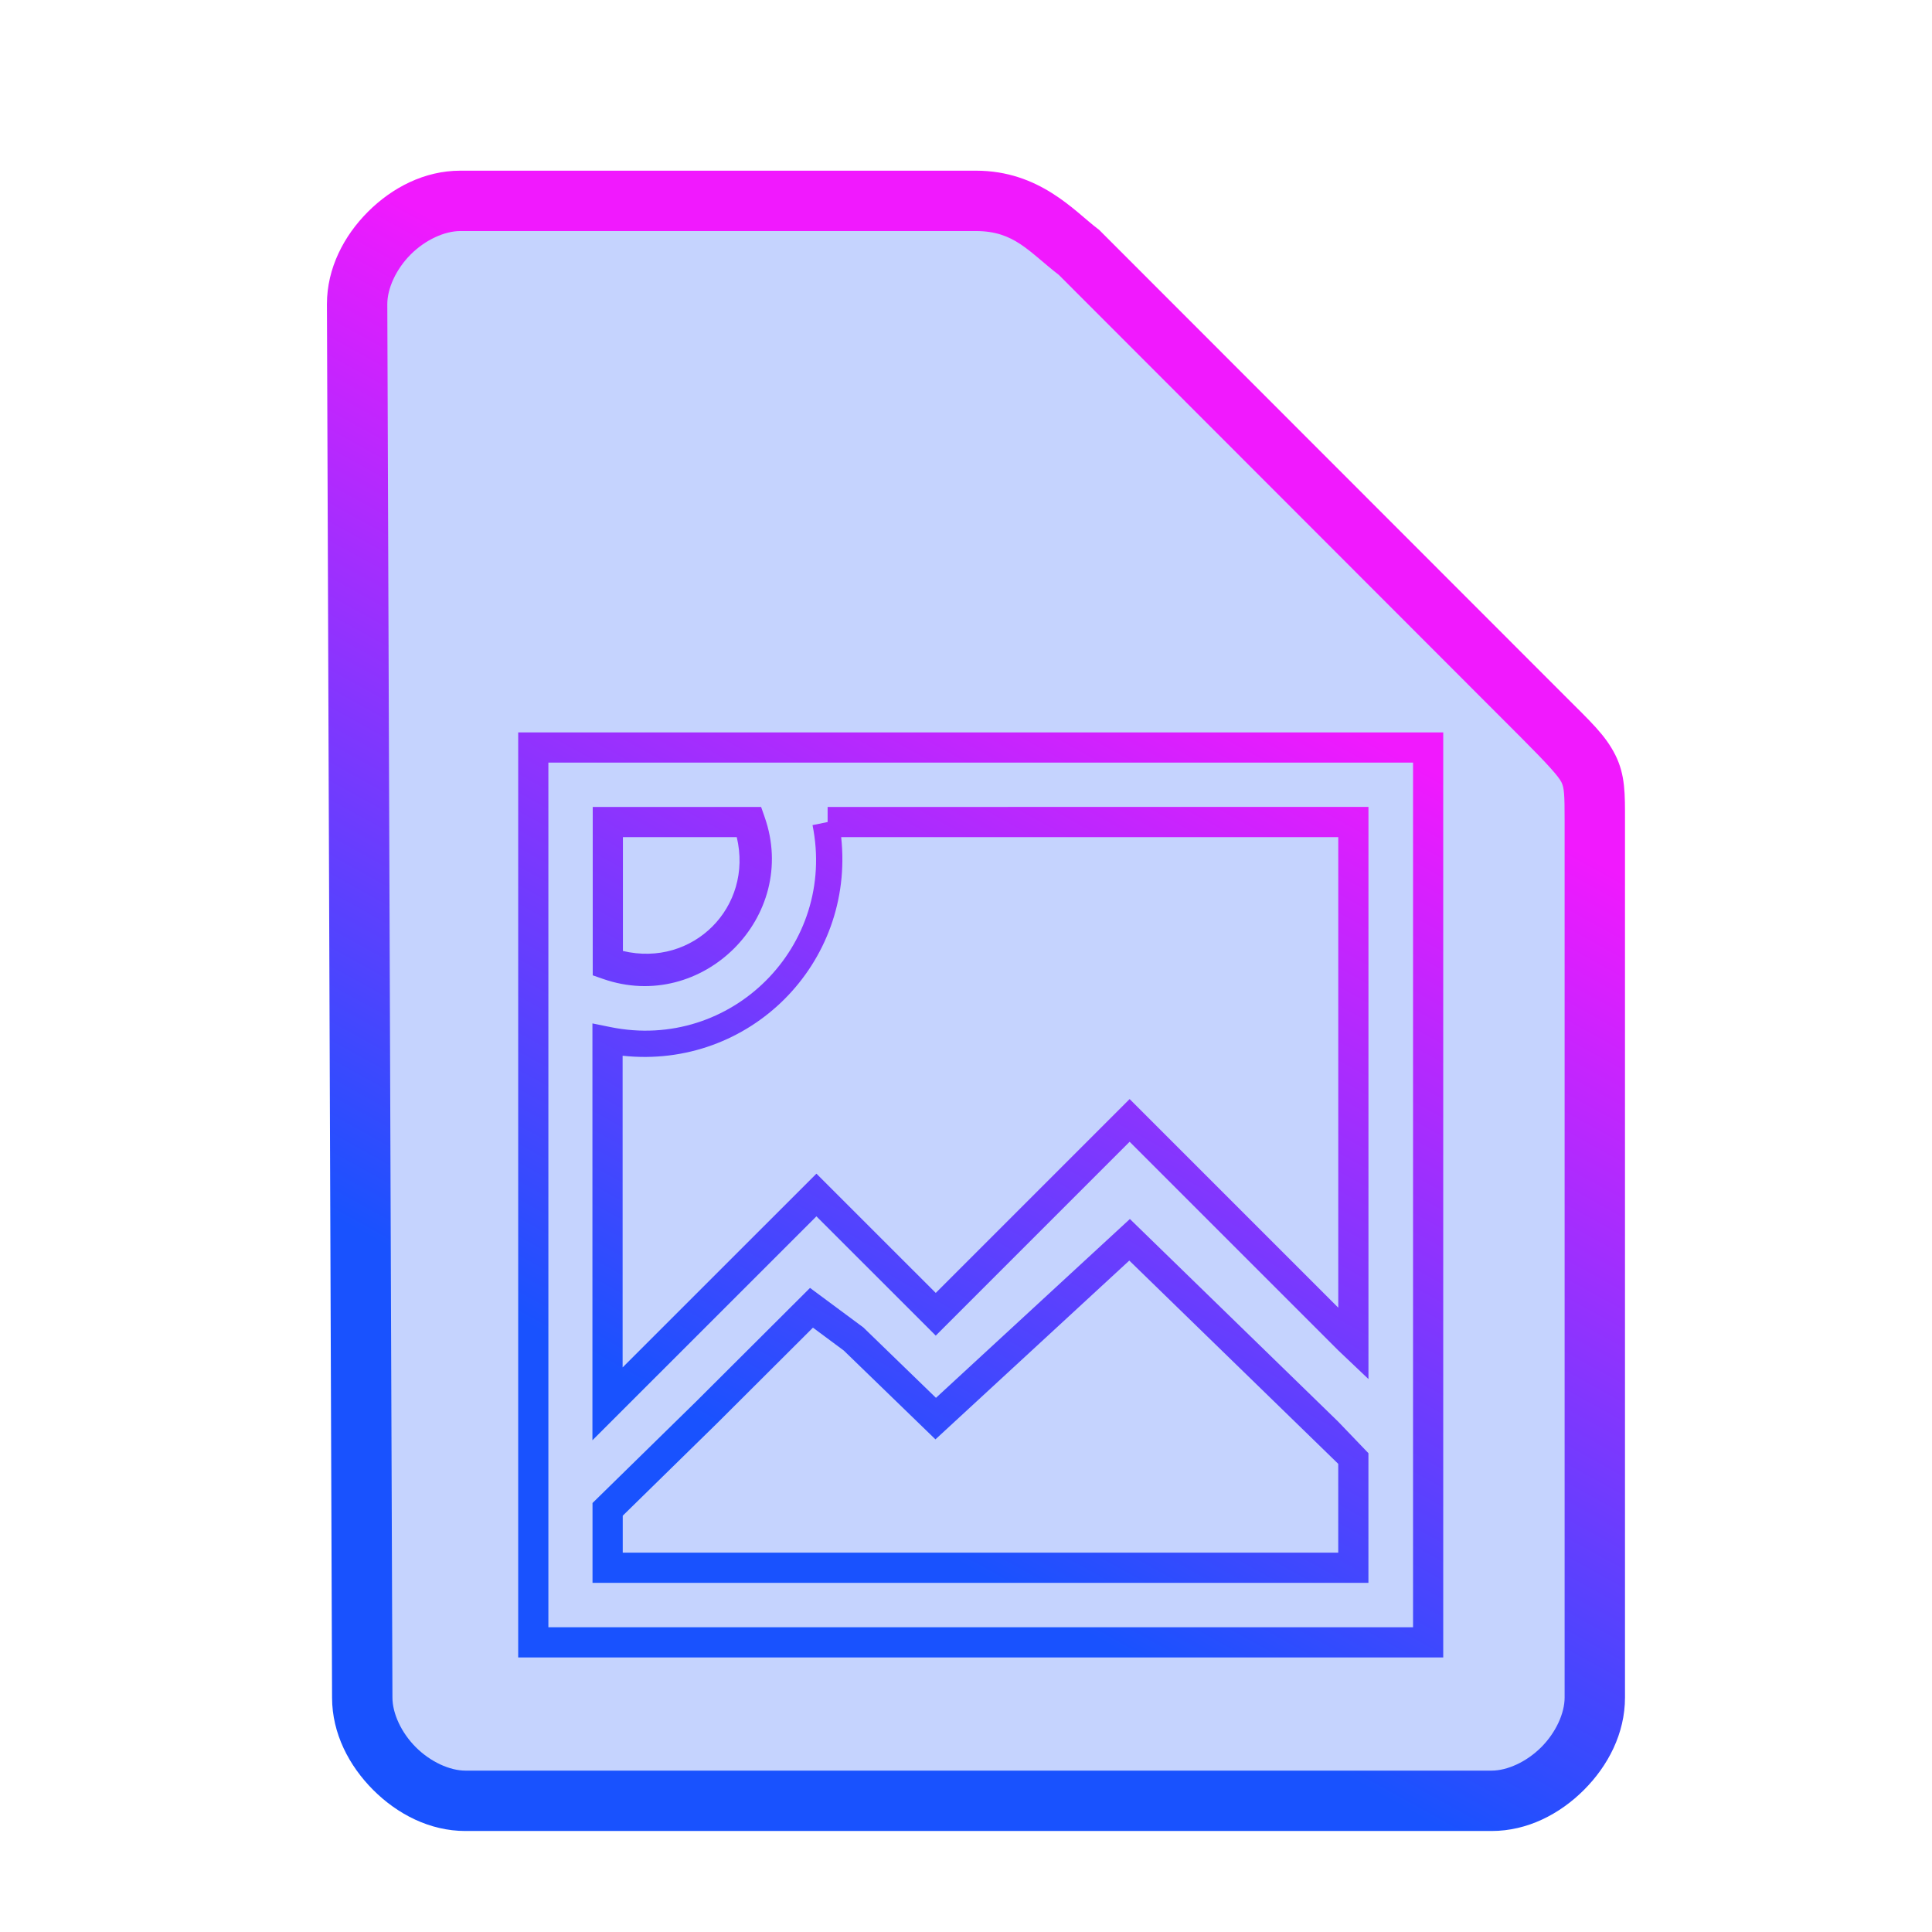 <?xml version="1.0" encoding="UTF-8" standalone="no"?>
<svg
   height="64"
   width="64"
   version="1.1"
   id="svg9"
   sodipodi:docname="video-x-mng.svg"
   inkscape:version="1.1.2 (0a00cf5339, 2022-02-04)"
   xmlns:inkscape="http://www.inkscape.org/namespaces/inkscape"
   xmlns:sodipodi="http://sodipodi.sourceforge.net/DTD/sodipodi-0.dtd"
   xmlns:xlink="http://www.w3.org/1999/xlink"
   xmlns="http://www.w3.org/2000/svg"
   xmlns:svg="http://www.w3.org/2000/svg">
  <defs
     id="defs13">
    <linearGradient
       inkscape:collect="always"
       id="linearGradient8136">
      <stop
         style="stop-color:#1952fe;stop-opacity:1;"
         offset="0"
         id="stop8132" />
      <stop
         style="stop-color:#f119fe;stop-opacity:1"
         offset="1"
         id="stop8134" />
    </linearGradient>
    <linearGradient
       inkscape:collect="always"
       xlink:href="#linearGradient8136"
       id="linearGradient8124"
       x1="25.622"
       y1="48.381"
       x2="40.399"
       y2="21.622"
       gradientUnits="userSpaceOnUse" />
  </defs>
  <sodipodi:namedview
     id="namedview11"
     pagecolor="#ffffff"
     bordercolor="#666666"
     borderopacity="1.0"
     inkscape:pageshadow="2"
     inkscape:pageopacity="0.0"
     inkscape:pagecheckerboard="0"
     showgrid="false"
     inkscape:zoom="7.2257474"
     inkscape:cx="47.953517"
     inkscape:cy="43.7325"
     inkscape:window-width="1600"
     inkscape:window-height="836"
     inkscape:window-x="0"
     inkscape:window-y="0"
     inkscape:window-maximized="1"
     inkscape:current-layer="svg9" />
  <path
     style="color:#000000;fill:#1952fe;fill-opacity:0.25;stroke-width:2;-inkscape-stroke:none"
     d="m 12,56.234 c 0,1.71 1.71,3.42 3.417,3.42 h 33.996 c 1.709,0 3.417,-1.71 3.417,-3.42 v -29.063 c 0,-1.71 0,-1.71 -1.708,-3.42 l -15.375,-15.387 c -0.907,-0.686 -1.709,-1.71 -3.417,-1.71 h -17.083 c -1.709,0 -3.417,1.71 -3.417,3.42 z"
     id="path7018" />
  <path
     id="path6-3"
     style="color:#807f7f;fill:url(#linearGradient8124);-inkscape-stroke:none;fill-opacity:1"
     d="m 17.166,24.262 v 0.5 30.143 H 47.809 V 24.262 H 20.135 Z m 1,1 h 1.969 26.674 v 19.168 3.68 2.791 3.004 H 18.166 Z m 1.469,1.469 v 0.5 5.078 l 0.336,0.117 c 3.296,1.156 6.516,-2.064 5.359,-5.359 l -0.117,-0.336 z m 7.781,0 v 0.5 l -0.5,0.102 c 0.811,4 -2.692,7.503 -6.691,6.691 L 19.625,33.902 v 13.809 l 7.42,-7.418 3.953,3.951 6.422,-6.422 6.912,6.912 1,0.949 V 44.43 26.73 Z m -6.781,1 h 3.771 c 0.553,2.318 -1.453,4.324 -3.771,3.771 z m 7.23,0 h 16.467 v 15.588 L 37.42,36.408 30.998,42.83 27.045,38.879 20.625,45.297 V 34.973 c 4.197,0.452 7.695,-3.045 7.24,-7.242 z m 9.564,12.65 -6.424,5.924 -2.406,-2.332 -1.766,-1.309 -3.781,3.771 -3.424,3.354 v 2.645 h 25.703 v -1.533 -1.436 -1.326 l -1,-1.043 z m -0.02,1.377 6.922,6.734 v 2.941 H 20.629 v -1.223 l 3.127,-3.064 3.174,-3.166 1.021,0.758 3.037,2.943 z M 15.248,5.654 c -1.188,0 -2.261,0.563 -3.059,1.361 -0.798,0.798 -1.359,1.871 -1.359,3.059 v 0.002 L 11,56.238 c 0.001,1.187 0.564,2.257 1.361,3.055 0.798,0.798 1.869,1.361 3.057,1.361 h 33.994 c 1.188,0 2.261,-0.563 3.059,-1.361 0.798,-0.798 1.359,-1.871 1.359,-3.059 v -29.062 c 0,-0.855 0.014,-1.492 -0.318,-2.158 -0.333,-0.666 -0.828,-1.114 -1.682,-1.969 L 36.406,7.61 36.349,7.567 C 35.598,6.998 34.438,5.654 32.33,5.654 Z m 0,2 h 17.082 c 1.274,0 1.741,0.676 2.746,1.453 l 15.338,15.352 c 0.853,0.854 1.214,1.26 1.309,1.449 0.094,0.189 0.107,0.409 0.107,1.264 v 29.062 c 0,0.522 -0.292,1.161 -0.775,1.645 -0.484,0.484 -1.122,0.775 -1.643,0.775 h -33.994 c -0.52,0 -1.159,-0.291 -1.643,-0.775 C 13.291,57.395 13,56.756 13,56.235 v -0.002 -0.002 L 12.83,10.074 c 0,-0.522 0.292,-1.161 0.775,-1.645 0.484,-0.484 1.122,-0.775 1.643,-0.775 z" />
</svg>
